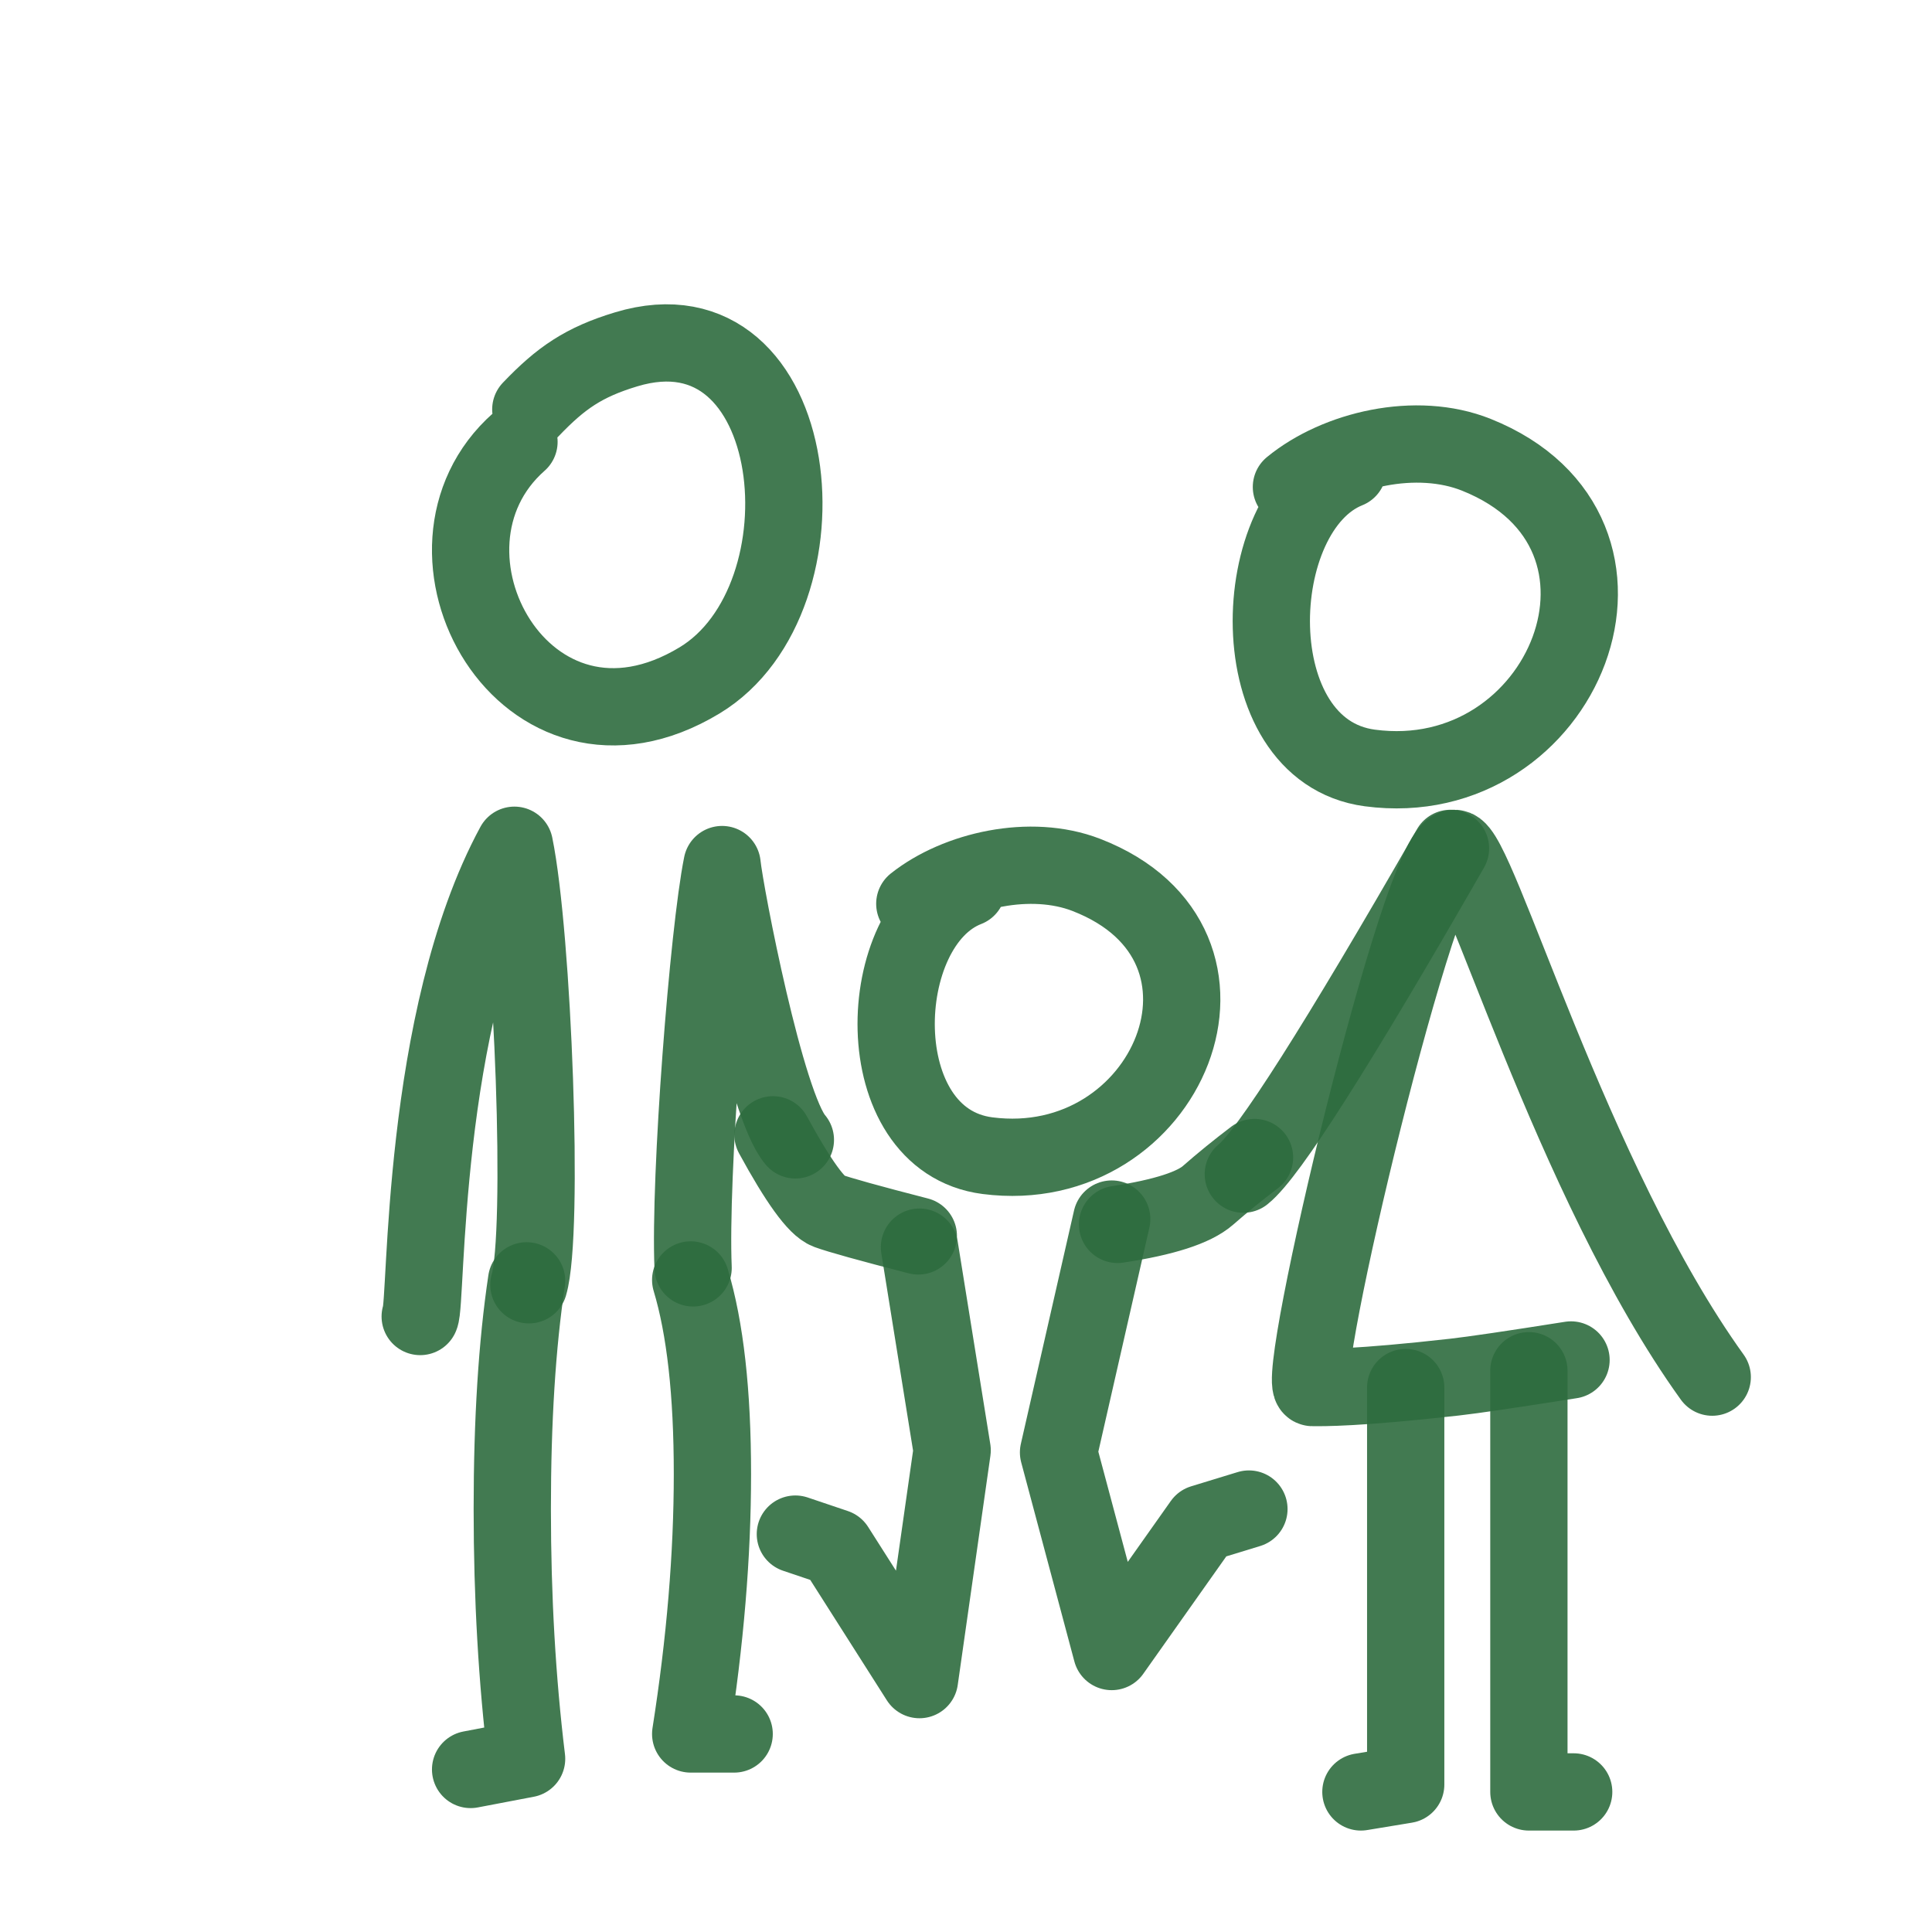<!DOCTYPE svg PUBLIC "-//W3C//DTD SVG 1.1//EN" "http://www.w3.org/Graphics/SVG/1.1/DTD/svg11.dtd">
<!-- Uploaded to: SVG Repo, www.svgrepo.com, Transformed by: SVG Repo Mixer Tools -->
<svg width="800px" height="800px" viewBox="0 0 400 400" fill="none" xmlns="http://www.w3.org/2000/svg" stroke="#2e6c3f">
<g id="SVGRepo_bgCarrier" stroke-width="0"/>
<g id="SVGRepo_tracerCarrier" stroke-linecap="round" stroke-linejoin="round"/>
<g id="SVGRepo_iconCarrier"> <path d="M109.898 84.763C116.133 78.232 120.869 74.978 129.644 72.327C166.695 61.134 172.838 123.951 144.841 140.865C108.776 162.652 82.057 113.856 107.448 91.48" stroke="#2e6c3f" stroke-opacity="0.9" stroke-width="16" stroke-linecap="round" stroke-linejoin="round"/> <path d="M267.376 100.825C276.854 93.042 293.219 89.178 305.67 94.16C345.865 110.245 323.884 164.372 283.601 158.999C256.449 155.378 257.945 105.639 279.059 97.189" stroke="#2e6c3f" stroke-opacity="0.9" stroke-width="16" stroke-linecap="round" stroke-linejoin="round"/> <path d="M189.401 187.114C198.189 180.136 213.365 176.672 224.909 181.139C262.181 195.56 241.799 244.088 204.446 239.27C179.269 236.024 180.655 191.43 200.234 183.855" stroke="#2e6c3f" stroke-opacity="0.9" stroke-width="16" stroke-linecap="round" stroke-linejoin="round"/> <path d="M87 272.568C88.426 269.79 87 211 106.5 175C110.333 193.667 112.7 255.2 109.5 266M164.673 235.998C158.567 229.025 150.117 185.093 149.5 179C146.667 193 142.7 243.7 143.5 262.5" stroke="#2e6c3f" stroke-opacity="0.9" stroke-width="16" stroke-linecap="round" stroke-linejoin="round"/> <path d="M325.264 281.568C313.092 283.494 305.051 284.677 301.141 285.119C280.846 287.41 273.888 287.278 271.759 287.278C267.642 287.278 294.164 175.651 301.141 175.651C305.792 175.651 325.264 244.5 354.499 285.119" stroke="#2e6c3f" stroke-opacity="0.9" stroke-width="16" stroke-linecap="round" stroke-linejoin="round"/> <path d="M109.027 265.186C107.05 278.393 106.061 294.134 106.061 312.411C106.061 330.687 107.05 347.93 109.027 364.138L97.434 366.349" stroke="#2e6c3f" stroke-opacity="0.9" stroke-width="16" stroke-linecap="round" stroke-linejoin="round"/> <path d="M143 265C146 274.969 147.5 288.354 147.5 305.155C147.5 321.957 146 339.905 143 359H152" stroke="#2e6c3f" stroke-opacity="0.9" stroke-width="16" stroke-linecap="round" stroke-linejoin="round"/> <path d="M160.035 234.954C165.283 244.584 169.072 249.826 171.405 250.68C173.737 251.534 179.978 253.268 190.129 255.884M231.377 253.498C240.953 252.046 247.199 250.039 250.114 247.477C253.03 244.916 256.236 242.307 259.735 239.652" stroke="#2e6c3f" stroke-opacity="0.9" stroke-width="16" stroke-linecap="round" stroke-linejoin="round"/> <path d="M190.366 258.209L197.133 300.272L190.366 347.744L172.987 320.427L164.673 317.621" stroke="#2e6c3f" stroke-opacity="0.9" stroke-width="16" stroke-linecap="round" stroke-linejoin="round"/> <path d="M230.169 252.395L219.159 300.705L230.169 341.93L248.939 315.38L258.575 312.434" stroke="#2e6c3f" stroke-opacity="0.9" stroke-width="16" stroke-linecap="round" stroke-linejoin="round"/> <path d="M291.035 287.279V369.47L281.761 371" stroke="#2e6c3f" stroke-opacity="0.9" stroke-width="16" stroke-linecap="round" stroke-linejoin="round"/> <path d="M316.54 283.791V371H325.814" stroke="#2e6c3f" stroke-opacity="0.9" stroke-width="16" stroke-linecap="round" stroke-linejoin="round"/> <path d="M300.31 175.651C276.911 216.453 262.613 238.934 257.416 243.093" stroke="#2e6c3f" stroke-opacity="0.9" stroke-width="16" stroke-linecap="round" stroke-linejoin="round"/> </g>
</svg>